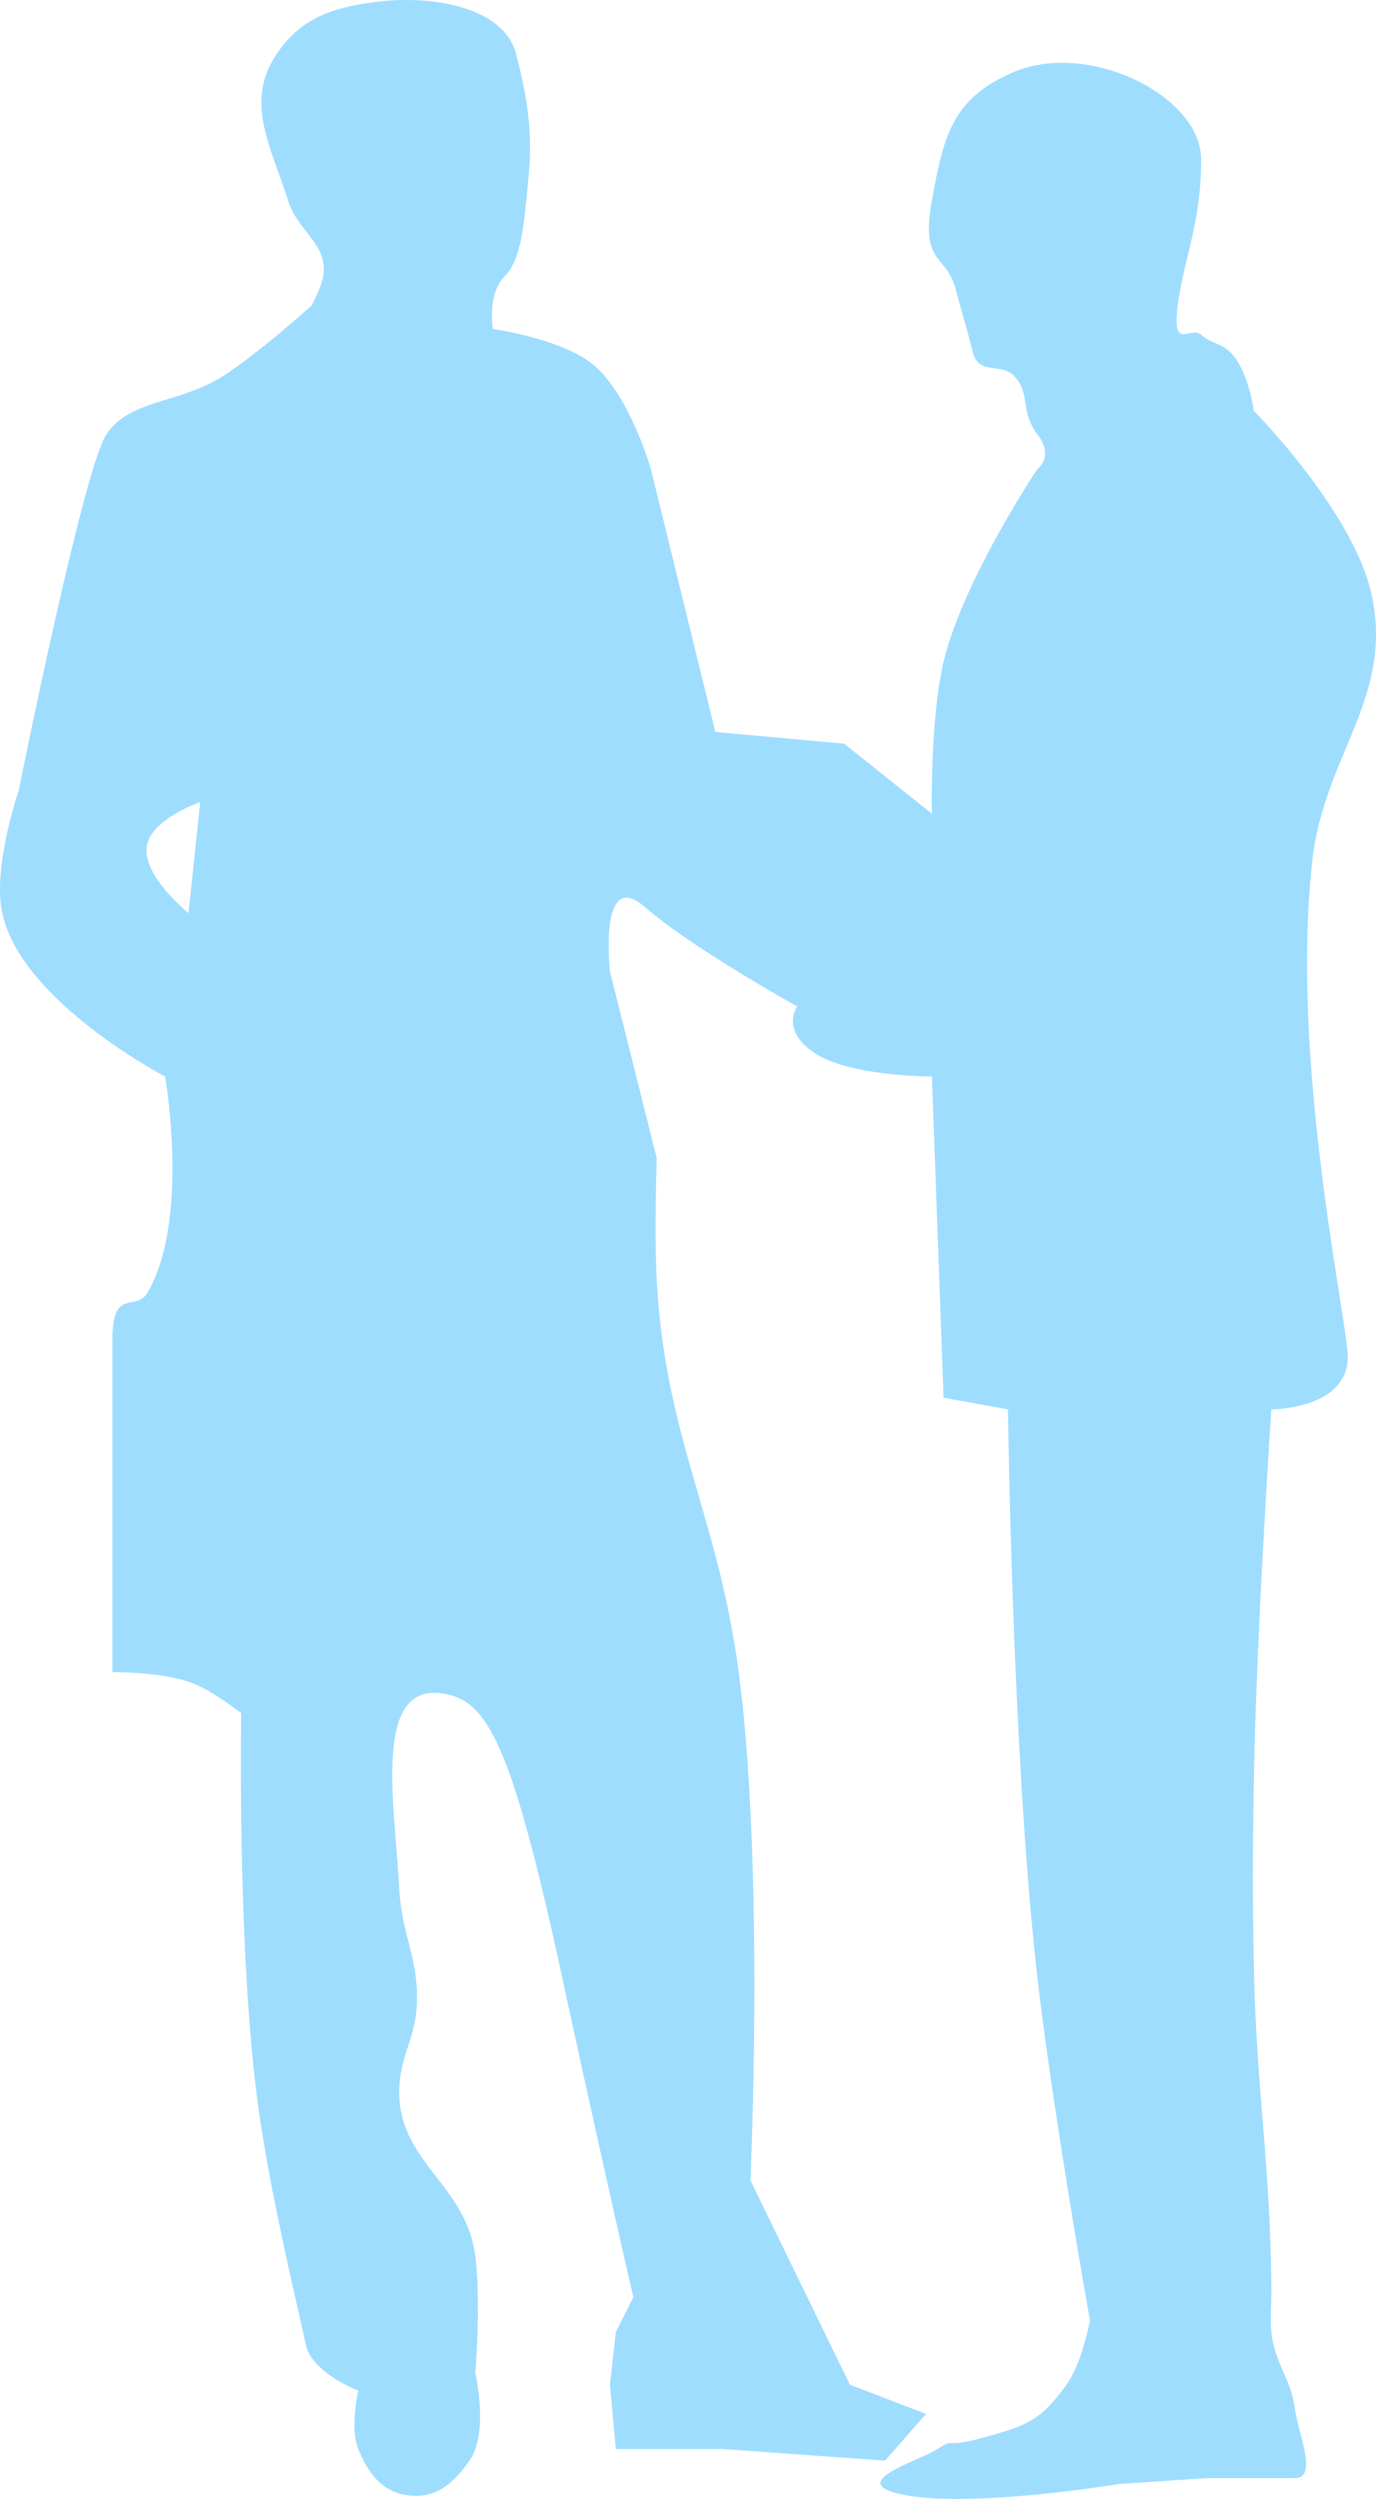 <svg width="163" height="296" fill="none" xmlns="http://www.w3.org/2000/svg"><path fill-rule="evenodd" clip-rule="evenodd" d="m116.631 288.695.203-.058c4.698-1.338 6.37-1.815 9.505-6.168 1.849-2.568 2.773-7.609 2.773-7.609s-4.412-24.794-6.24-40.814c-2.976-26.071-3.467-67.101-3.467-67.101l-7.628-1.384-1.386-38.046s-9.708 0-13.868-2.767-2.08-5.535-2.08-5.535-12.481-6.917-18.029-11.759c-5.547-4.843-4.16 7.609-4.16 7.609l5.547 22.136s-.31 8.863 0 14.527c.56 10.231 2.708 17.653 4.932 25.337 1.816 6.273 3.682 12.72 4.776 21.011 3.075 23.302 1.386 60.184 1.386 60.184l11.788 24.211 9.014 3.459-4.853 5.534-19.415-1.383H72.948l-.694-7.61.694-6.226 2.08-4.15s-2.774-11.76-8.321-37.355c-5.547-25.596-8.385-32.542-13.174-33.897-8.23-2.327-7.36 8.415-6.594 17.878.14 1.721.276 3.4.353 4.95.122 2.458.61 4.401 1.085 6.294.58 2.309 1.141 4.542.995 7.542-.096 1.964-.58 3.473-1.057 4.961-.525 1.638-1.042 3.249-1.023 5.415.038 4.327 2.168 7.086 4.362 9.929 2.035 2.637 4.125 5.345 4.652 9.44.693 5.386 0 13.836 0 13.836s1.654 7.058-.693 10.376c-1.82 2.574-3.787 4.407-6.934 4.151-3.25-.265-5.03-2.514-6.24-5.534-1.007-2.509 0-6.918 0-6.918s-5.548-2.075-6.241-5.534c-.166-.825-.48-2.21-.884-3.989-1.29-5.678-3.49-15.372-4.663-23.682-2.572-18.208-2.08-47.039-2.08-47.039s-3.187-2.485-5.548-3.459c-3.538-1.461-9.707-1.384-9.707-1.384v-39.43c0-3.951 1.127-4.176 2.298-4.409.675-.135 1.364-.272 1.862-1.125 5.056-8.668 2.08-25.595 2.08-25.595S1.742 118.226.141 107.454c-.803-5.405 2.08-13.836 2.08-13.836S9.85 55.571 12.622 51.421c1.608-2.407 4.308-3.24 7.282-4.158 2.155-.665 4.454-1.375 6.586-2.76 4.36-2.832 10.401-8.3 10.401-8.3s1.145-2.025 1.387-3.46c.381-2.26-.742-3.704-1.962-5.273-.84-1.078-1.724-2.216-2.199-3.72a92.322 92.322 0 0 0-1.151-3.356c-1.782-4.98-3.331-9.31-.235-13.938C35.623 2.134 39.352.895 44.518.231c6.884-.885 15.255.691 16.642 6.225 1.387 5.535 1.994 9.282 1.387 15.22-.045.433-.087.869-.13 1.303-.389 3.998-.768 7.893-2.644 9.764-2.08 2.075-1.387 6.226-1.387 6.226s7.98 1.102 11.788 4.15c4.348 3.483 6.934 12.452 6.934 12.452l7.627 31.13 15.255 1.383 10.401 8.301s-.238-11.13 1.386-17.985c2.285-9.642 11.095-22.829 11.095-22.829s2.08-1.383 0-4.15c-1.033-1.373-1.225-2.57-1.405-3.685-.182-1.131-.35-2.177-1.369-3.233-.631-.654-1.46-.763-2.262-.868-1.12-.146-2.188-.286-2.592-1.899-.427-1.706-.812-3.07-1.233-4.564-.262-.928-.538-1.905-.847-3.045-.384-1.42-1.01-2.184-1.602-2.906-1.095-1.337-2.072-2.529-1.171-7.47 1.386-7.61 2.354-12.085 9.707-15.22 8.8-3.75 22.189 2.768 22.189 10.377 0 4.784-.823 8.201-1.606 11.455-.462 1.92-.91 3.785-1.168 5.84-.459 3.663.329 3.497 1.296 3.294.493-.103 1.033-.217 1.478.164.573.492 1.132.738 1.683.981.6.265 1.191.526 1.784 1.094 2.103 2.016 2.773 6.918 2.773 6.918s11.593 11.74 13.868 21.444c1.717 7.325-.525 12.696-2.937 18.478-1.667 3.993-3.415 8.181-3.997 13.343-2.034 18.043 1.387 39.892 3.204 51.496.46 2.936.817 5.216.957 6.612.693 6.918-9.015 6.918-9.015 6.918s-1.815 26.966-2.08 44.273c-.128 8.373-.16 13.071 0 21.444.138 7.206.595 12.894 1.046 18.508.497 6.189.987 12.288 1.034 20.231.005.694-.02 1.278-.044 1.832-.04.954-.077 1.82.044 3.01.192 1.887.788 3.253 1.391 4.633.564 1.294 1.135 2.6 1.383 4.36.121.86.376 1.854.632 2.849.698 2.723 1.399 5.452-.632 5.452H142.98l-10.401.692s-16.641 2.767-24.962 1.384c-6.39-1.063-2.147-2.941 1.108-4.383.983-.435 1.876-.83 2.359-1.151 1.04-.692 1.213-.692 1.734-.692.52 0 1.386 0 3.813-.692ZM23.717 95.002l-1.387 13.143s-5.882-4.69-4.854-8.3c.844-2.964 6.24-4.843 6.24-4.843Z" fill="#9FDDFF"/></svg>